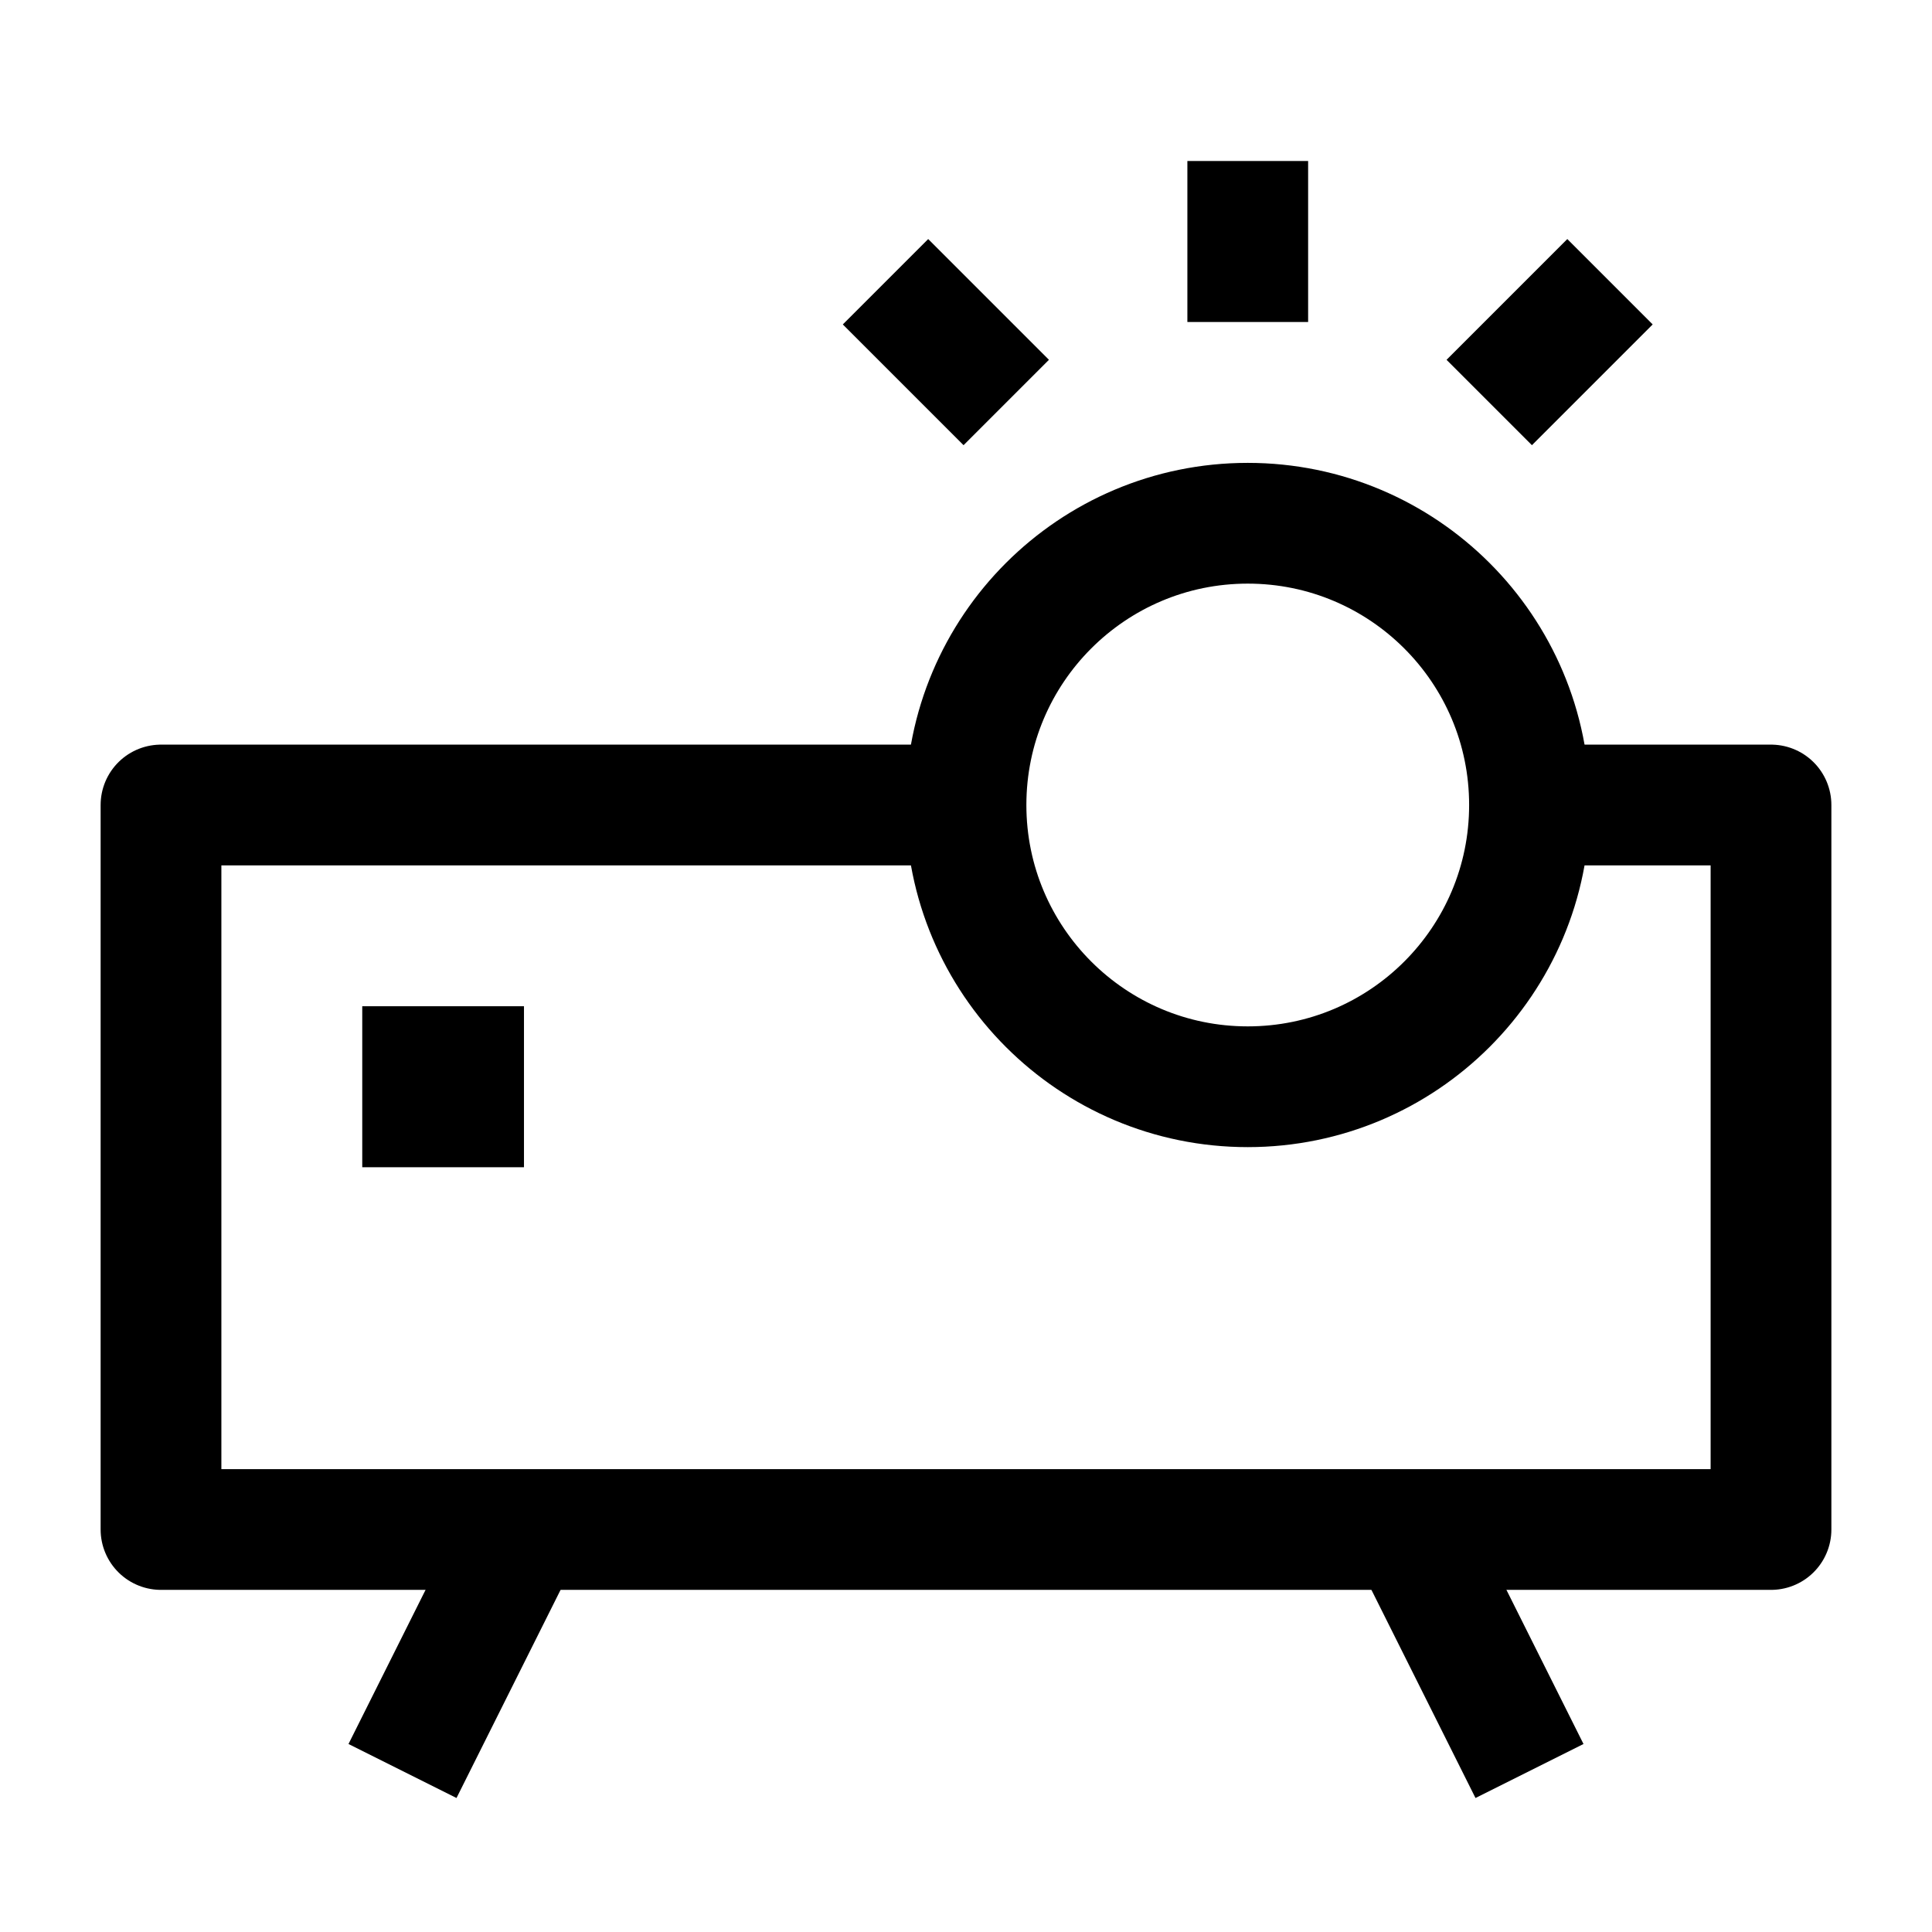 <svg width="24" height="24" viewBox="0 0 24 24" fill="none" xmlns="http://www.w3.org/2000/svg">
    <path d="M12 10H2V19L22 19V10H19" stroke="currentColor" stroke-width="1.5" stroke-linejoin="round"/>
    <path d="M5.5 13.5H5.509" stroke="currentColor" stroke-width="2" stroke-linecap="square" stroke-linejoin="round"/>
    <circle cx="15.5" cy="10" r="3.5" stroke="currentColor" stroke-width="1.5" stroke-linejoin="round"/>
    <path d="M6.5 19L5 22" stroke="currentColor" stroke-width="1.5" stroke-linejoin="round"/>
    <path d="M17.5 19L19 22" stroke="currentColor" stroke-width="1.5" stroke-linejoin="round"/>
    <path d="M12.5 5L11 3.5M20 3.5L18.5 5M15.5 4V2" stroke="currentColor" stroke-width="1.5" stroke-linejoin="round"/>
</svg>
